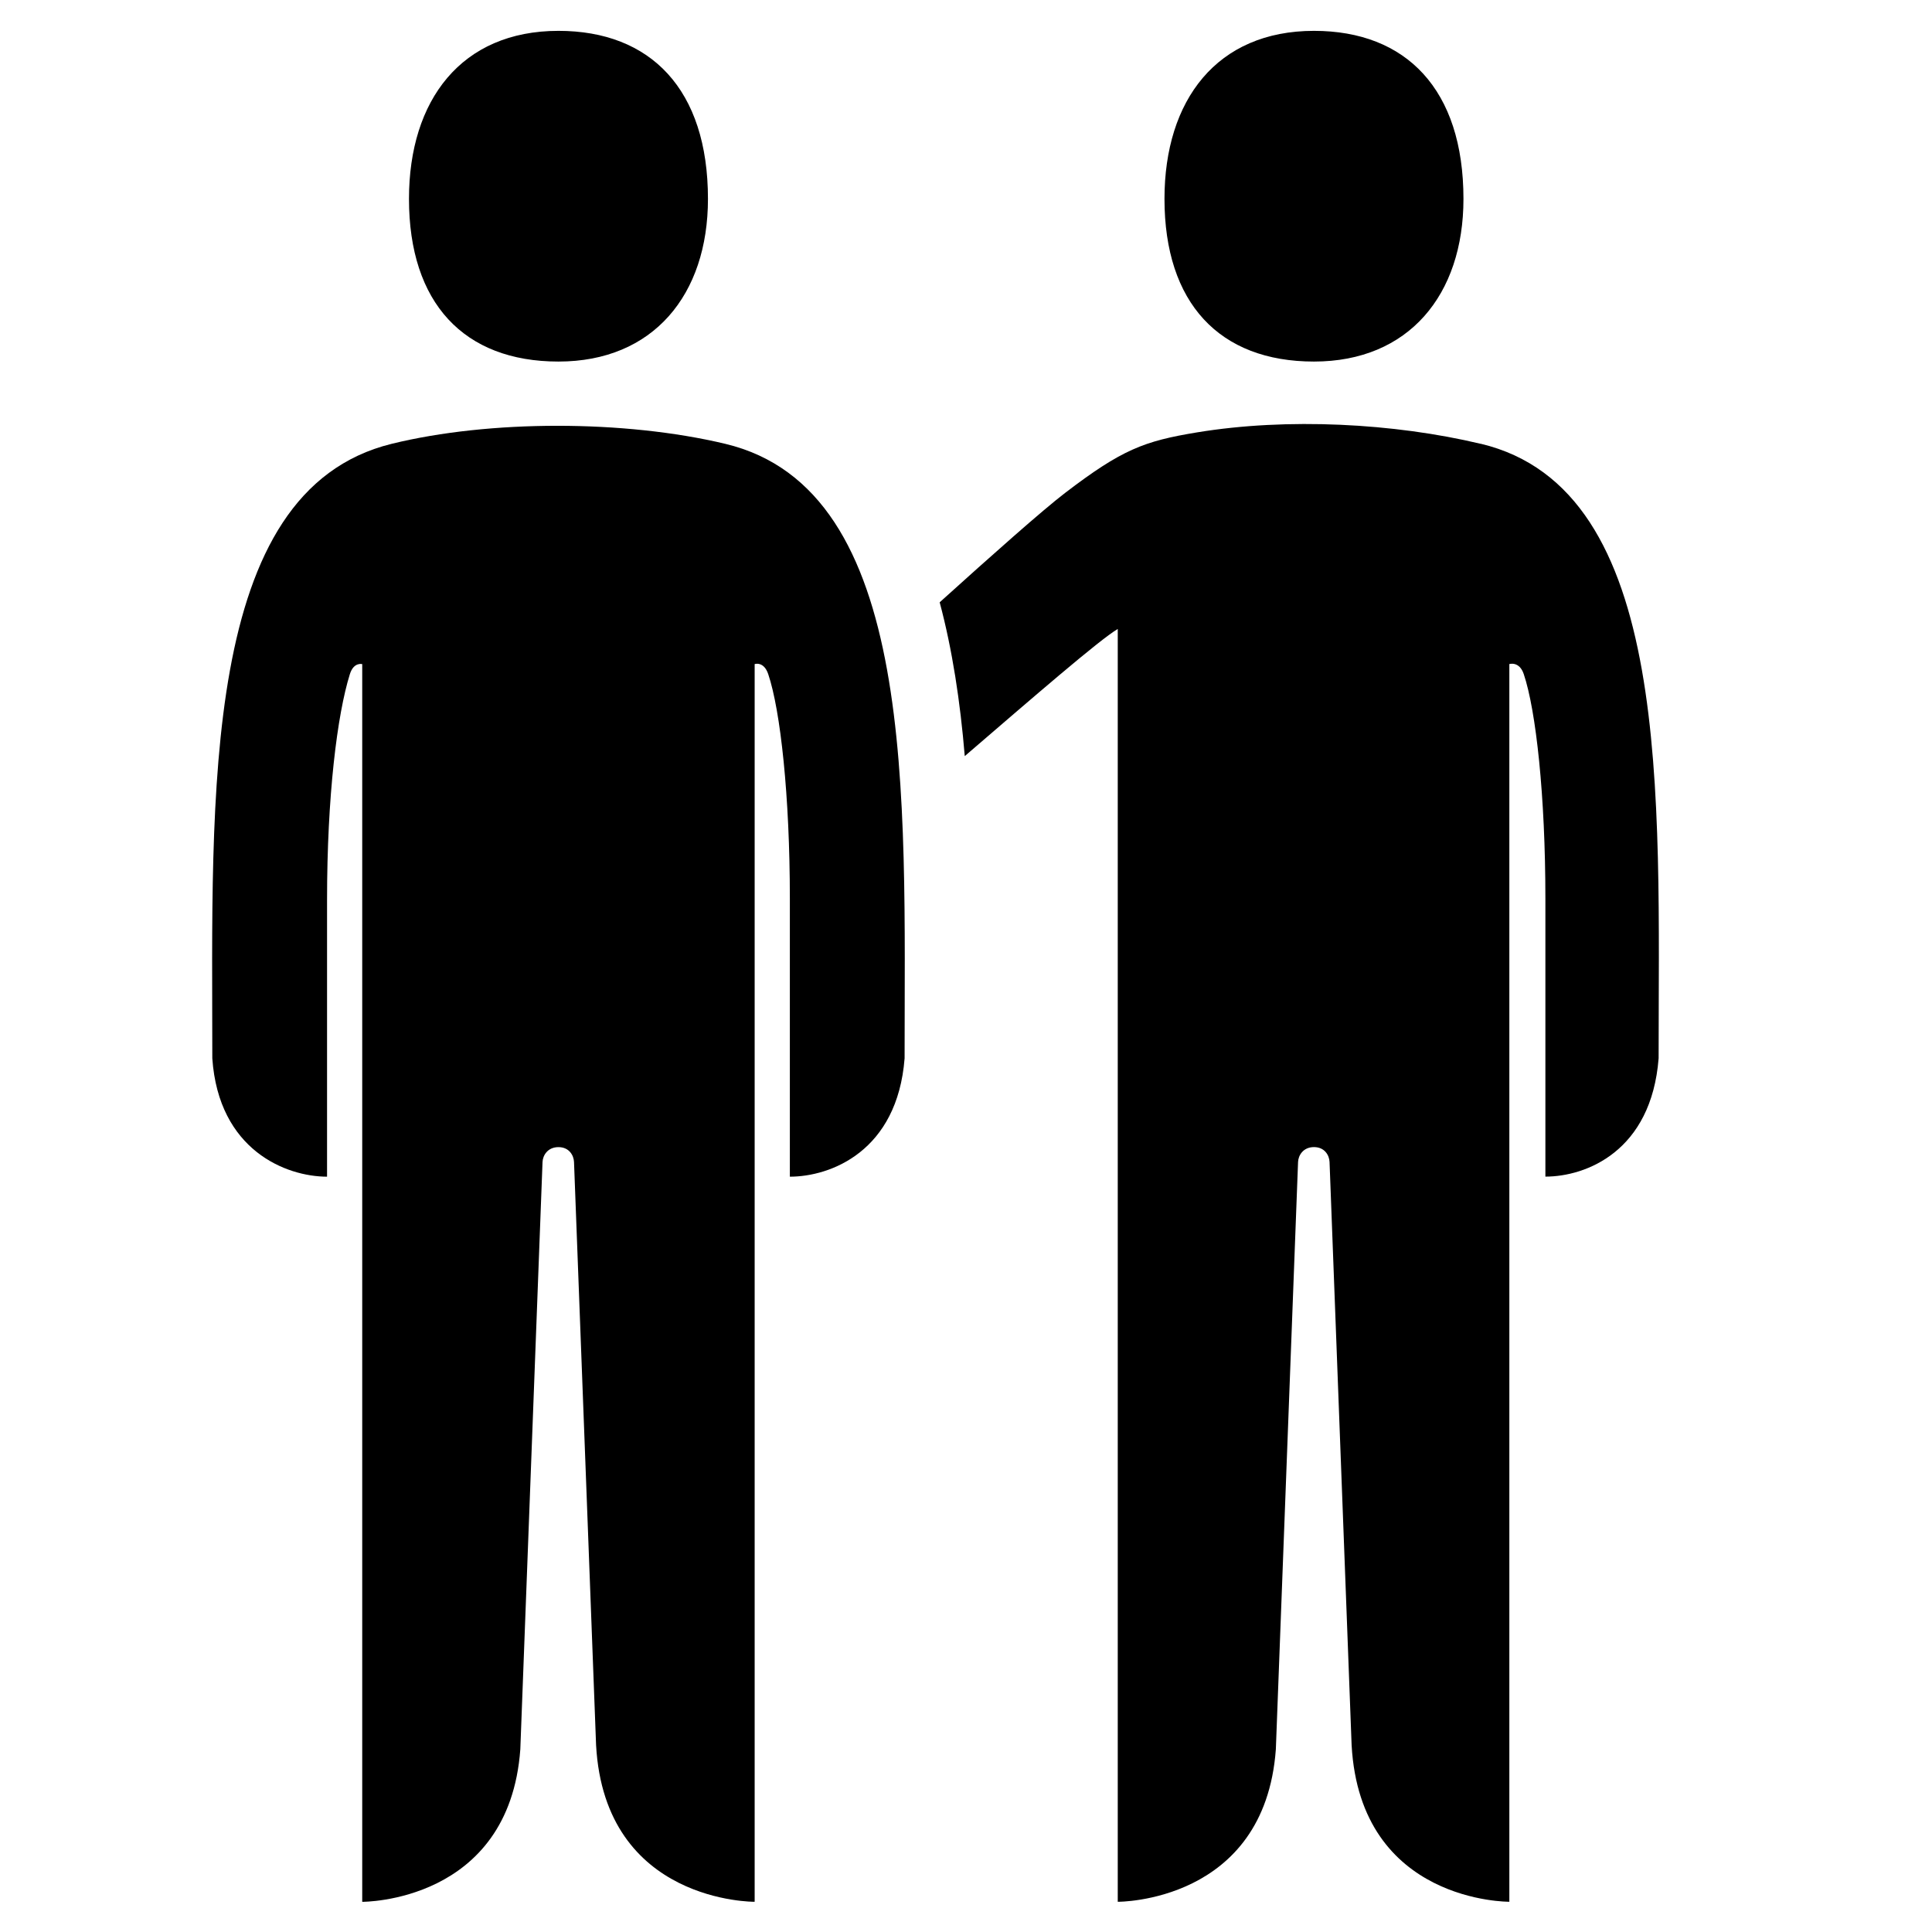 <svg height="64" viewBox="0 0 64 64" width="64" xmlns="http://www.w3.org/2000/svg"><path d="m0 0h64v64h-64z" fill="none"/><path d="m43.527 11.977c3.137 0 4.952-2.209 4.952-5.389 0-3.624-1.897-5.566-4.952-5.566-3.218 0-4.952 2.297-4.952 5.566-0 3.445 1.815 5.389 4.952 5.389z"/><path d="m18.5 11.977c3.137 0 4.952-2.209 4.952-5.389 0-3.624-1.897-5.566-4.952-5.566-3.218 0-4.952 2.297-4.952 5.566 0 3.445 1.815 5.389 4.952 5.389z"/><path d="m49.051 14.702c-2.873-.685-6.405-.871-9.396-.379-1.756.289-2.489.565-4.378 2.01-.731.559-2.429 2.065-4.149 3.619.42 1.571.681 3.291.831 5.095 2.231-1.919 4.474-3.865 5.068-4.211v17.163 25s4.865.039 5.237-5.05c0 0 .728-19.243.736-19.457.008-.214.167-.493.527-.493.359 0 .508.279.516.493s.731 19.317.731 19.317c.289 5.238 5.225 5.189 5.225 5.189v-41s.33-.105.477.331c.406 1.203.717 4.033.717 7.435v9.213c1.346 0 3.511-.837 3.751-3.92 0-8.71.48-18.837-5.892-20.357z"/><path d="m24.024 14.702c-3.337-.796-7.806-.796-11.049 0-6.362 1.561-5.942 11.647-5.942 20.357.21 3.052 2.454 3.92 3.801 3.92 0-.142 0-1.615 0-3.049 0-.716 0-5.592 0-6.117 0-3.449.336-6.14.756-7.482.128-.409.409-.331.409-.331v16 25s4.865.039 5.237-5.05c0 0 .728-19.243.736-19.457s.168-.493.527-.493.508.279.516.493c.008.214.731 19.317.731 19.317.289 5.238 5.253 5.189 5.253 5.189l0-41s.302-.105.449.331c.406 1.203.717 4.033.717 7.435v6.519 2.695c1.346 0 3.561-.837 3.801-3.92 0-8.71.43-18.837-5.942-20.357z"/></svg>